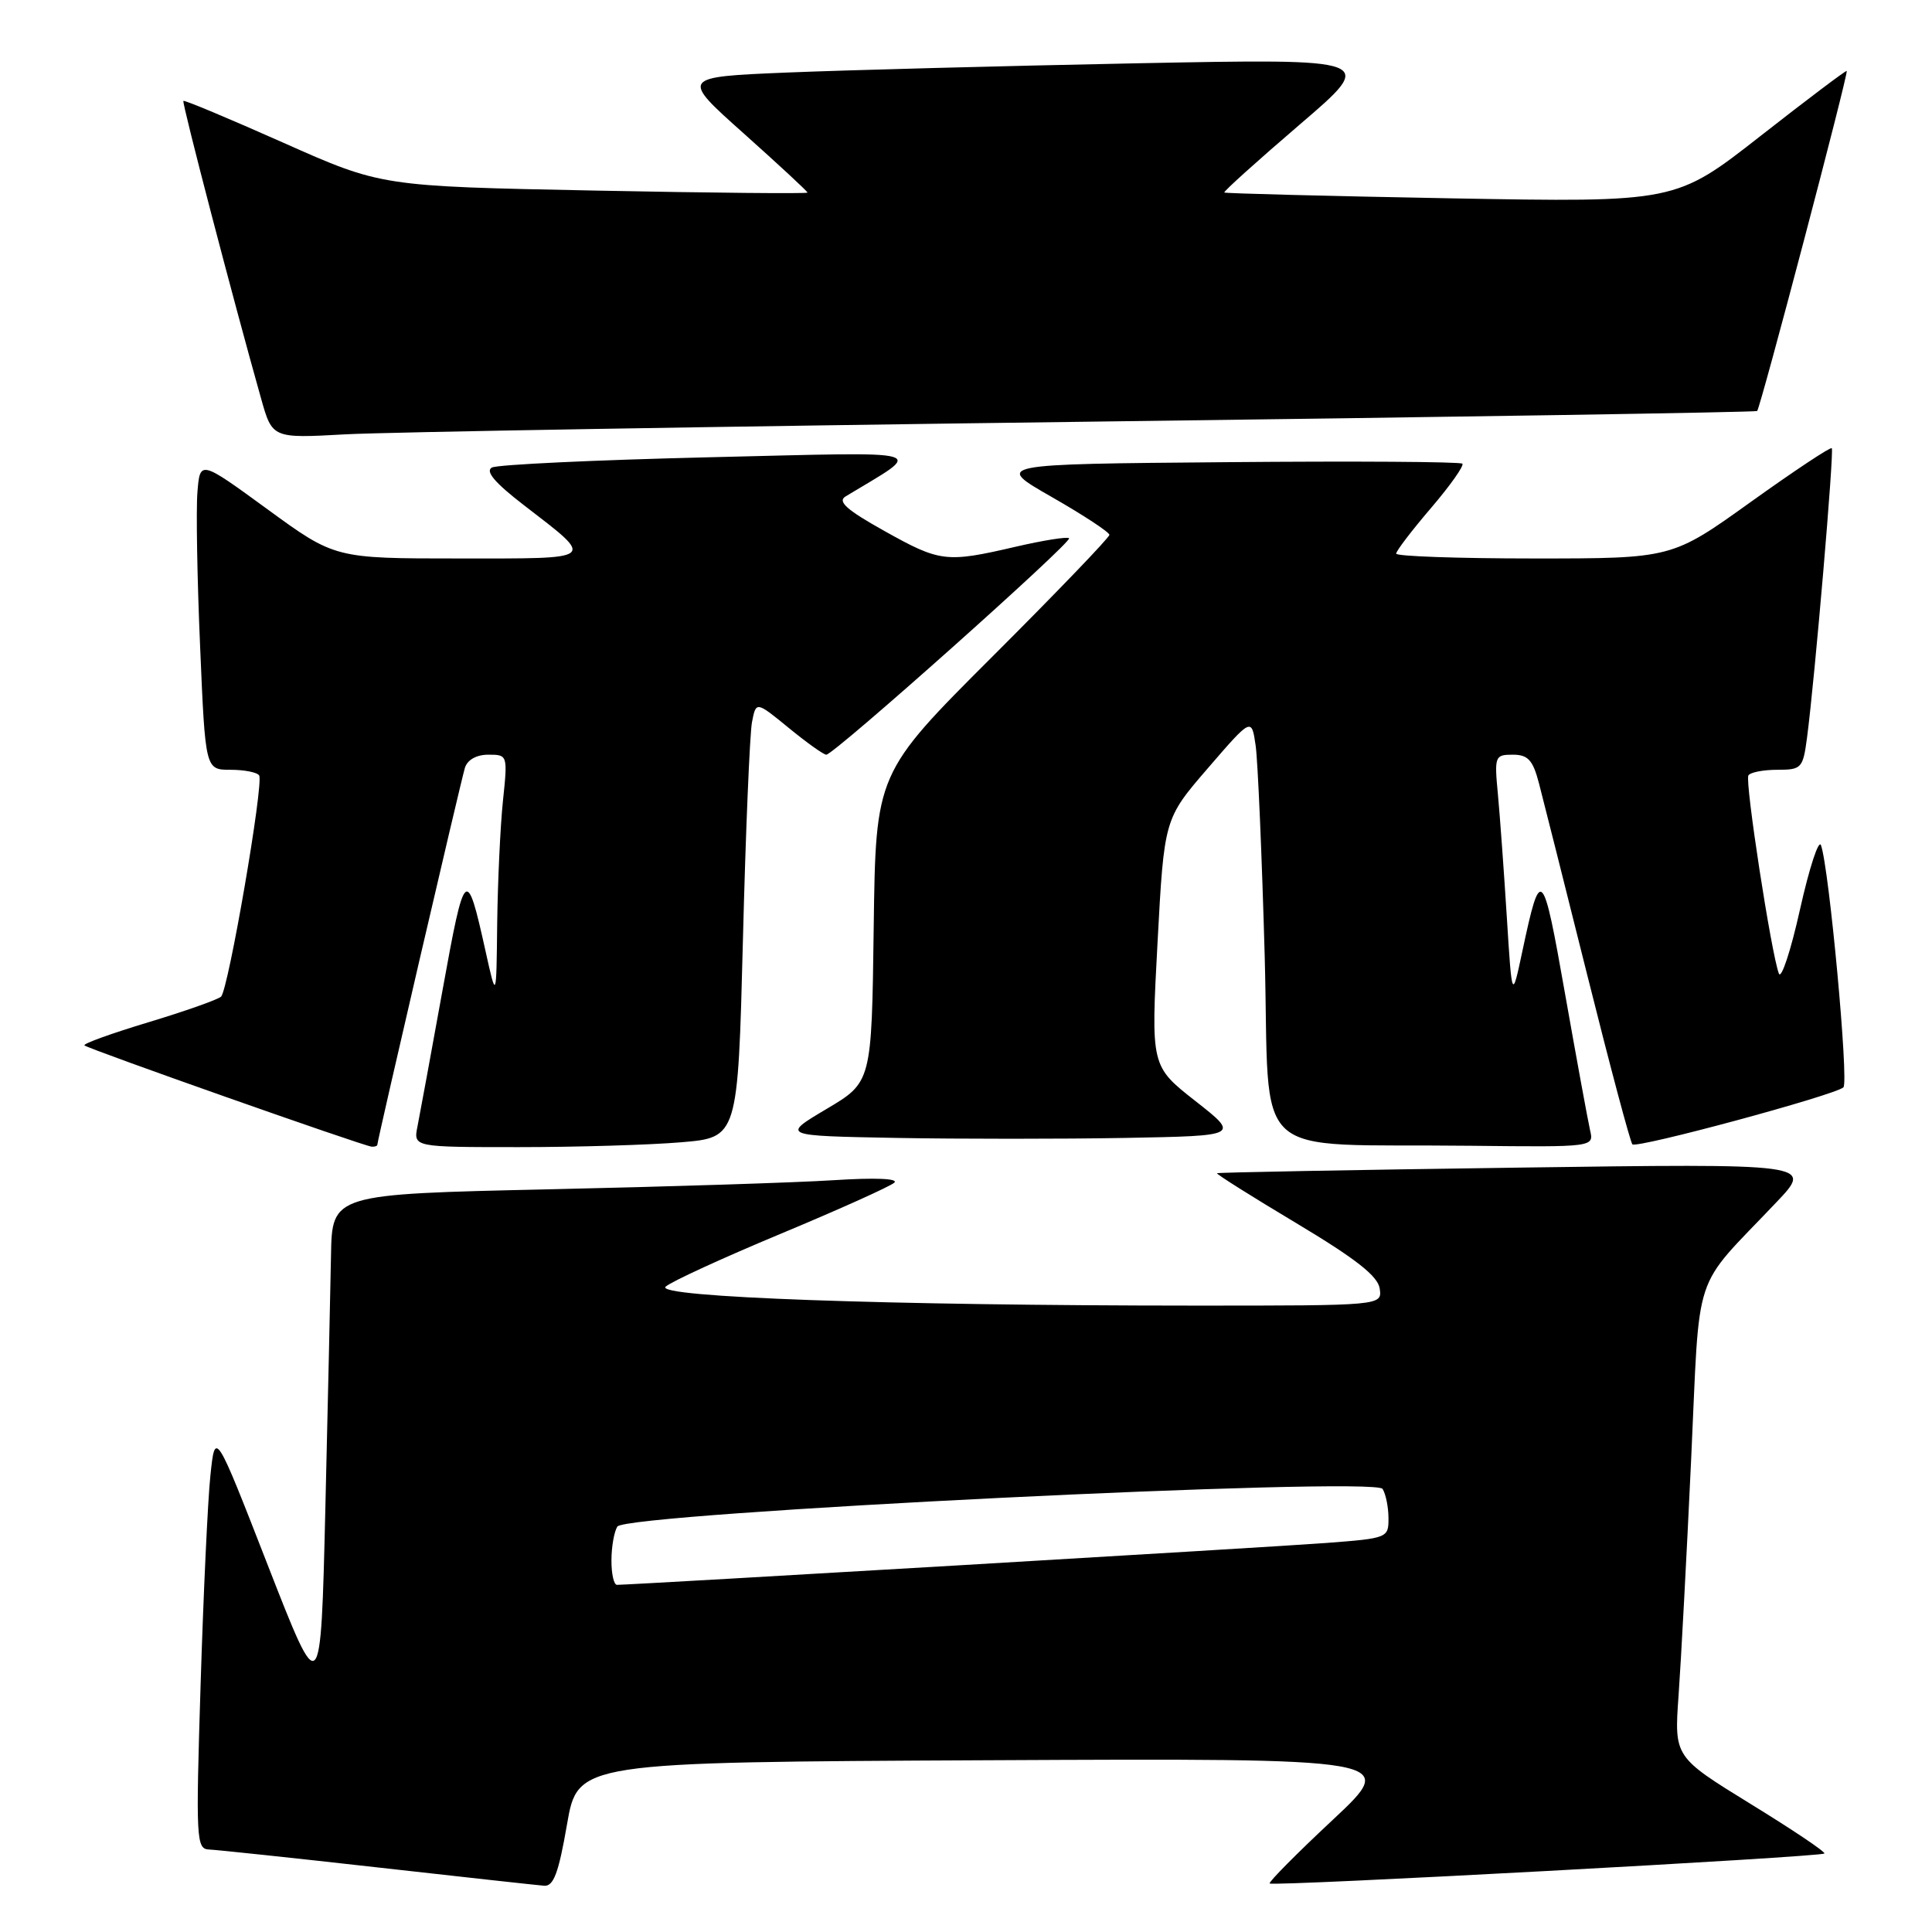 <?xml version="1.0" encoding="UTF-8" standalone="no"?>
<!DOCTYPE svg PUBLIC "-//W3C//DTD SVG 1.1//EN" "http://www.w3.org/Graphics/SVG/1.1/DTD/svg11.dtd" >
<svg xmlns="http://www.w3.org/2000/svg" xmlns:xlink="http://www.w3.org/1999/xlink" version="1.1" viewBox="0 0 256 256">
 <g >
 <path fill="currentColor"
d=" M 75.13 241.75 C 76.56 233.50 76.56 233.50 130.93 233.24 C 185.31 232.98 185.31 232.98 176.62 241.12 C 171.83 245.59 168.06 249.40 168.24 249.57 C 168.65 249.99 241.27 246.06 241.74 245.60 C 241.93 245.40 237.53 242.45 231.96 239.03 C 221.84 232.80 221.84 232.80 222.42 224.65 C 222.74 220.17 223.49 206.15 224.08 193.50 C 225.30 167.53 224.07 171.24 235.36 159.33 C 240.27 154.17 240.27 154.17 200.88 154.72 C 179.22 155.02 161.39 155.35 161.26 155.46 C 161.13 155.56 165.85 158.54 171.76 162.07 C 179.69 166.82 182.58 169.09 182.82 170.75 C 183.14 173.00 183.14 173.00 158.32 173.00 C 117.63 172.99 86.67 171.89 88.20 170.49 C 88.91 169.83 95.80 166.67 103.50 163.46 C 111.20 160.25 117.95 157.21 118.50 156.71 C 119.10 156.16 115.94 156.03 110.50 156.38 C 105.55 156.70 88.56 157.24 72.75 157.59 C 44.00 158.23 44.00 158.23 43.86 166.36 C 43.78 170.84 43.44 185.95 43.11 199.94 C 42.50 225.38 42.50 225.38 35.50 207.44 C 28.51 189.50 28.51 189.50 27.88 195.50 C 27.53 198.80 26.95 211.29 26.58 223.25 C 25.94 243.76 26.00 245.00 27.70 245.07 C 28.69 245.11 38.72 246.17 50.00 247.44 C 61.28 248.71 71.22 249.80 72.10 249.87 C 73.35 249.97 74.02 248.18 75.13 241.75 Z  M 50.00 151.68 C 50.00 151.10 61.05 103.55 61.60 101.75 C 61.93 100.68 63.13 100.00 64.71 100.00 C 67.27 100.00 67.28 100.04 66.64 106.15 C 66.29 109.53 65.95 116.84 65.88 122.40 C 65.77 132.50 65.77 132.50 64.33 126.00 C 61.82 114.68 61.59 114.89 58.65 131.14 C 57.12 139.59 55.62 147.74 55.32 149.25 C 54.77 152.00 54.77 152.00 68.73 152.00 C 76.41 152.00 86.09 151.71 90.23 151.36 C 97.77 150.73 97.77 150.73 98.44 124.61 C 98.80 110.25 99.35 97.24 99.64 95.70 C 100.18 92.91 100.18 92.91 104.51 96.45 C 106.89 98.40 109.13 100.00 109.49 100.00 C 110.50 100.00 142.13 71.80 141.66 71.32 C 141.42 71.09 138.23 71.60 134.56 72.45 C 125.35 74.59 124.57 74.49 117.14 70.33 C 112.18 67.56 110.94 66.45 112.04 65.78 C 122.57 59.41 124.18 59.88 94.00 60.59 C 78.88 60.95 65.91 61.56 65.18 61.95 C 64.27 62.44 65.57 63.97 69.37 66.90 C 78.96 74.30 79.33 74.00 60.81 74.00 C 44.38 74.00 44.38 74.00 35.44 67.48 C 26.50 60.96 26.50 60.96 26.16 65.23 C 25.97 67.58 26.13 76.81 26.52 85.75 C 27.21 102.00 27.21 102.00 30.55 102.00 C 32.38 102.00 34.09 102.34 34.34 102.75 C 34.97 103.80 30.26 131.16 29.29 132.06 C 28.85 132.46 24.52 133.99 19.65 135.46 C 14.78 136.93 10.97 138.30 11.19 138.52 C 11.65 138.98 48.14 151.85 49.25 151.94 C 49.66 151.97 50.00 151.85 50.00 151.68 Z  M 210.69 149.75 C 210.41 148.51 208.91 140.36 207.37 131.64 C 204.42 114.90 204.15 114.63 201.73 126.00 C 200.35 132.50 200.35 132.50 199.66 121.50 C 199.28 115.45 198.75 108.14 198.48 105.25 C 198.00 100.20 198.08 100.00 200.45 100.00 C 202.46 100.00 203.11 100.70 203.91 103.75 C 204.45 105.81 207.35 117.32 210.35 129.32 C 213.35 141.32 216.03 151.36 216.30 151.63 C 216.88 152.21 243.13 145.12 244.26 144.08 C 245.00 143.40 242.37 114.99 241.29 112.00 C 240.99 111.17 239.74 115.00 238.51 120.50 C 237.29 126.00 236.02 129.82 235.71 129.00 C 234.71 126.41 231.19 103.54 231.67 102.75 C 231.91 102.34 233.64 102.00 235.50 102.00 C 238.72 102.00 238.90 101.80 239.44 97.75 C 240.48 89.85 243.05 59.72 242.72 59.39 C 242.54 59.20 237.70 62.42 231.96 66.53 C 221.54 74.00 221.54 74.00 203.27 74.00 C 193.22 74.00 185.00 73.71 185.00 73.36 C 185.00 73.00 187.08 70.28 189.62 67.31 C 192.16 64.34 194.03 61.69 193.77 61.44 C 193.51 61.18 179.45 61.09 162.53 61.24 C 131.75 61.50 131.75 61.50 139.37 65.86 C 143.57 68.26 147.00 70.52 147.00 70.87 C 147.00 71.23 140.03 78.48 131.52 86.98 C 116.04 102.44 116.04 102.44 115.77 122.92 C 115.50 143.40 115.50 143.40 109.51 146.95 C 103.53 150.50 103.53 150.50 118.76 150.78 C 127.14 150.93 140.81 150.93 149.13 150.78 C 164.27 150.50 164.27 150.50 158.38 145.88 C 152.50 141.26 152.50 141.26 153.38 124.88 C 154.26 108.50 154.26 108.50 160.05 101.79 C 165.84 95.08 165.84 95.08 166.38 98.79 C 166.67 100.83 167.21 113.39 167.58 126.70 C 168.33 154.53 165.02 151.48 194.86 151.82 C 211.22 152.00 211.22 152.00 210.69 149.75 Z  M 144.00 55.88 C 192.68 55.26 232.65 54.62 232.83 54.46 C 233.26 54.08 244.97 9.63 244.70 9.40 C 244.59 9.31 239.44 13.19 233.26 18.03 C 222.03 26.82 222.03 26.82 192.26 26.28 C 175.89 25.98 162.38 25.63 162.23 25.51 C 162.08 25.39 166.57 21.35 172.20 16.52 C 182.44 7.76 182.44 7.76 150.47 8.39 C 132.89 8.74 112.12 9.29 104.33 9.61 C 90.16 10.20 90.16 10.20 98.58 17.71 C 103.21 21.85 107.00 25.36 107.00 25.52 C 107.00 25.68 94.30 25.56 78.77 25.25 C 50.53 24.69 50.53 24.69 37.54 18.91 C 30.39 15.73 24.43 13.23 24.30 13.37 C 24.08 13.59 30.96 39.94 34.59 52.79 C 36.08 58.09 36.08 58.09 45.79 57.55 C 51.13 57.26 95.32 56.51 144.00 55.88 Z  M 81.02 206.75 C 81.02 204.96 81.38 202.95 81.80 202.28 C 82.95 200.48 182.13 195.60 183.20 197.29 C 183.62 197.96 183.98 199.70 183.98 201.16 C 184.00 203.78 183.86 203.83 175.75 204.45 C 168.84 204.98 84.06 209.98 81.75 210.00 C 81.34 210.00 81.01 208.54 81.02 206.75 Z "/>
</g>
</svg>
